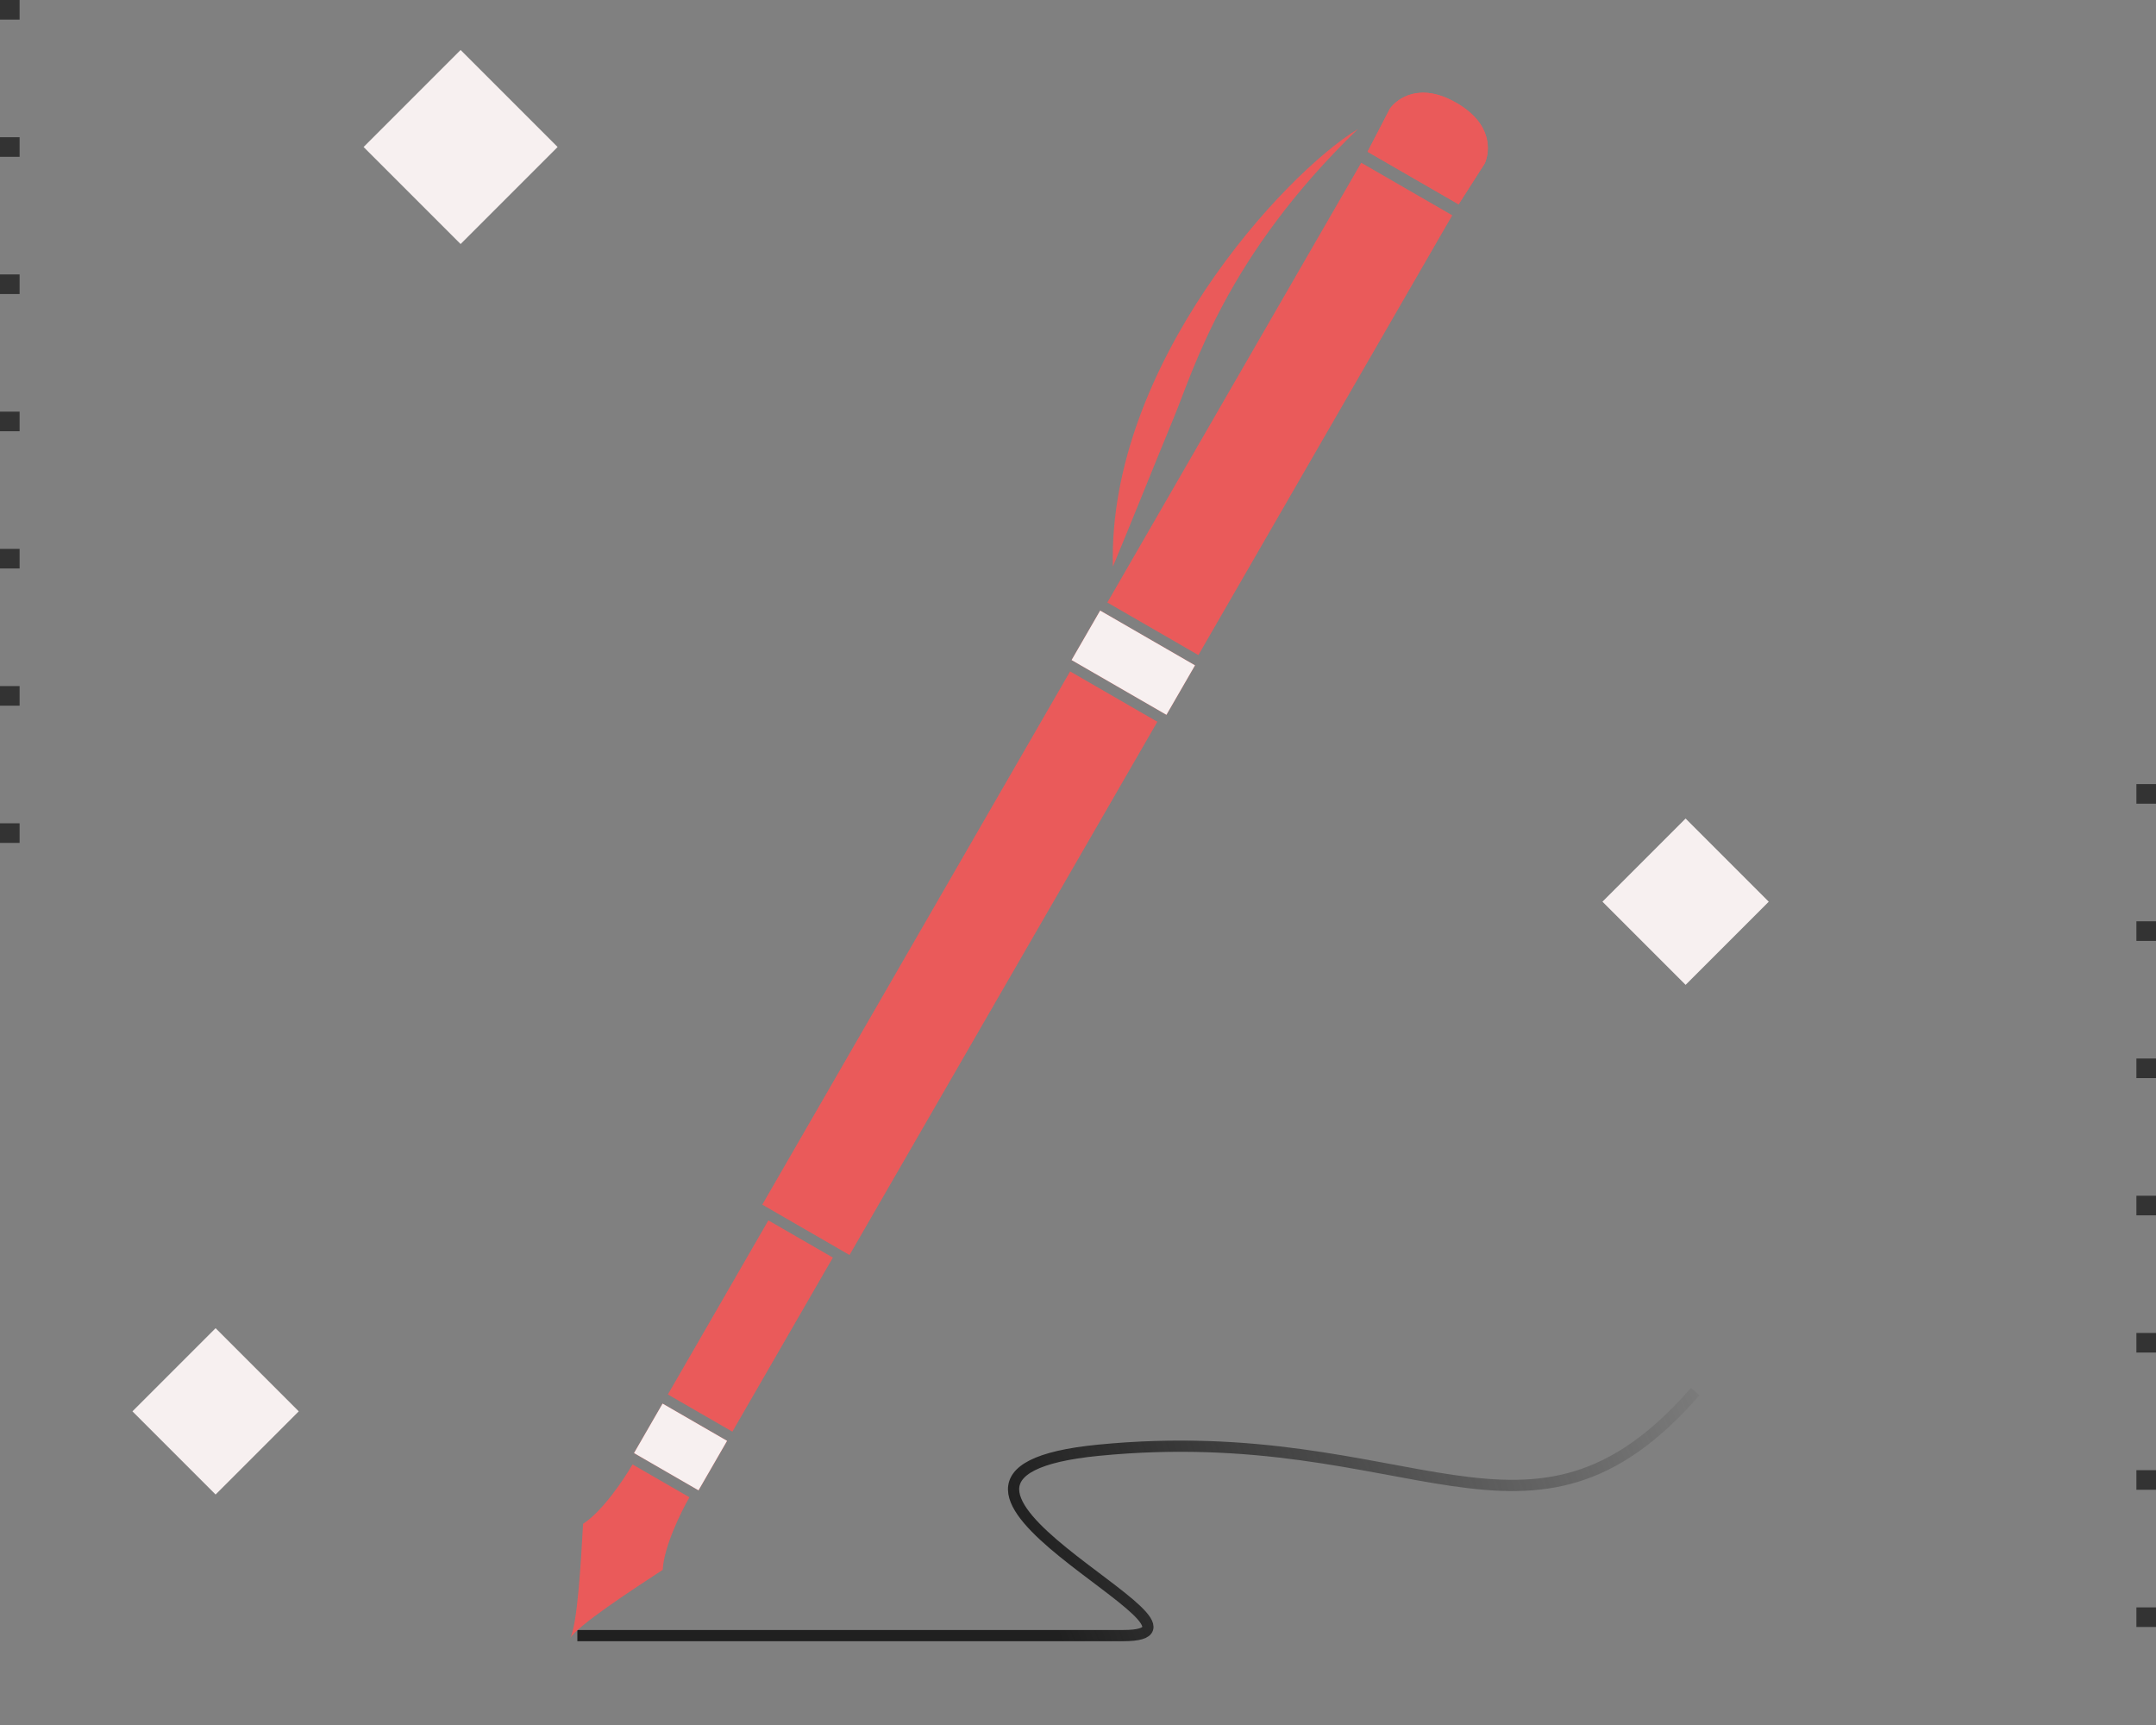 <svg width="110" height="88" viewBox="0 0 110 88" fill="none" xmlns="http://www.w3.org/2000/svg">
<rect x="0" y="0" width="110" height="88" fill="#808080" stroke="none"/>
<line x1="0.5" y1="2.18557e-08" x2="0.5" y2="48" stroke="#333333" stroke-dasharray="1 6"/>
<g clip-path="url(#clip0_907_8329)">
<path d="M29.457 83.439L57.315 83.439C63.657 83.439 43.192 75.242 56.046 73.983C72.114 72.408 78.034 80.674 86.491 70.991" stroke="url(#paint0_linear_907_8329)" stroke-width="0.572"/>
<path d="M32.272 74.707L33.724 75.545L35.175 76.383C34.743 77.131 33.867 78.918 33.813 80.084L33.678 80.172C32.246 81.109 29.459 82.932 29.082 83.584C29.459 82.932 29.644 79.606 29.739 77.898L29.748 77.737C30.731 77.108 31.84 75.455 32.272 74.707Z" fill="#EA5A5A"/>
<path d="M33.806 71.604L32.348 74.128L35.639 76.028L37.096 73.504L33.806 71.604Z" fill="#EA5A5A"/>
<path d="M34.075 71.137L35.72 72.087L37.366 73.036L42.493 64.156L40.848 63.206L39.203 62.256L34.075 71.137Z" fill="#EA5A5A"/>
<path d="M38.892 61.454L43.343 64.024L59.048 36.821L54.597 34.251L38.892 61.454Z" fill="#EA5A5A"/>
<path d="M54.673 33.672L59.512 36.466L60.969 33.942L56.13 31.148L54.673 33.672Z" fill="#EA5A5A"/>
<path d="M56.497 30.737L58.916 32.133L61.142 33.419L74.095 10.984L71.869 9.699L69.45 8.302L56.497 30.737Z" fill="#EA5A5A"/>
<path d="M69.774 7.741L72.193 9.138L74.419 10.423L75.757 8.329C76.016 7.731 76.167 6.322 74.309 5.249C72.451 4.177 71.306 5.012 70.918 5.535L69.774 7.741Z" fill="#EA5A5A"/>
<path d="M56.78 28.906C56.507 18.652 65.517 8.856 69.281 6.584C62.575 13.057 60.91 18.826 59.914 21.243C58.628 24.364 57.785 26.495 56.78 28.906Z" fill="#EA5A5A"/>
<path d="M69.774 7.741L72.193 9.138L74.419 10.423L75.757 8.329C76.016 7.731 76.167 6.322 74.309 5.249C72.451 4.177 71.306 5.012 70.918 5.535L69.774 7.741Z" fill="#EA5A5A"/>
<path d="M54.673 33.672L59.512 36.466L60.969 33.942L56.13 31.148L54.673 33.672Z" fill="#F7F0F0"/>
<path d="M33.805 71.604L32.348 74.128L35.638 76.028L37.095 73.504L33.805 71.604Z" fill="#F7F0F0"/>
</g>
<rect x="23.5" y="2.55" width="7" height="7" transform="rotate(45 23.5 2.55)" fill="#F7F0F0"/>
<rect x="86" y="41.757" width="6" height="6" transform="rotate(45 86 41.757)" fill="#F7F0F0"/>
<rect x="11" y="67.757" width="6" height="6" transform="rotate(45 11 67.757)" fill="#F7F0F0"/>
<line x1="109.5" y1="40" x2="109.5" y2="88" stroke="#333333" stroke-dasharray="1 6"/>
<defs>
<linearGradient id="paint0_linear_907_8329" x1="53.932" y1="83.088" x2="88.183" y2="69.557" gradientUnits="userSpaceOnUse">
<stop stop-color="#202020"/>
<stop offset="1" stop-color="#202020" stop-opacity="0"/>
</linearGradient>
<clipPath id="clip0_907_8329">
<rect width="82" height="82" fill="white" transform="translate(14 3)"/>
</clipPath>
</defs>
</svg>
